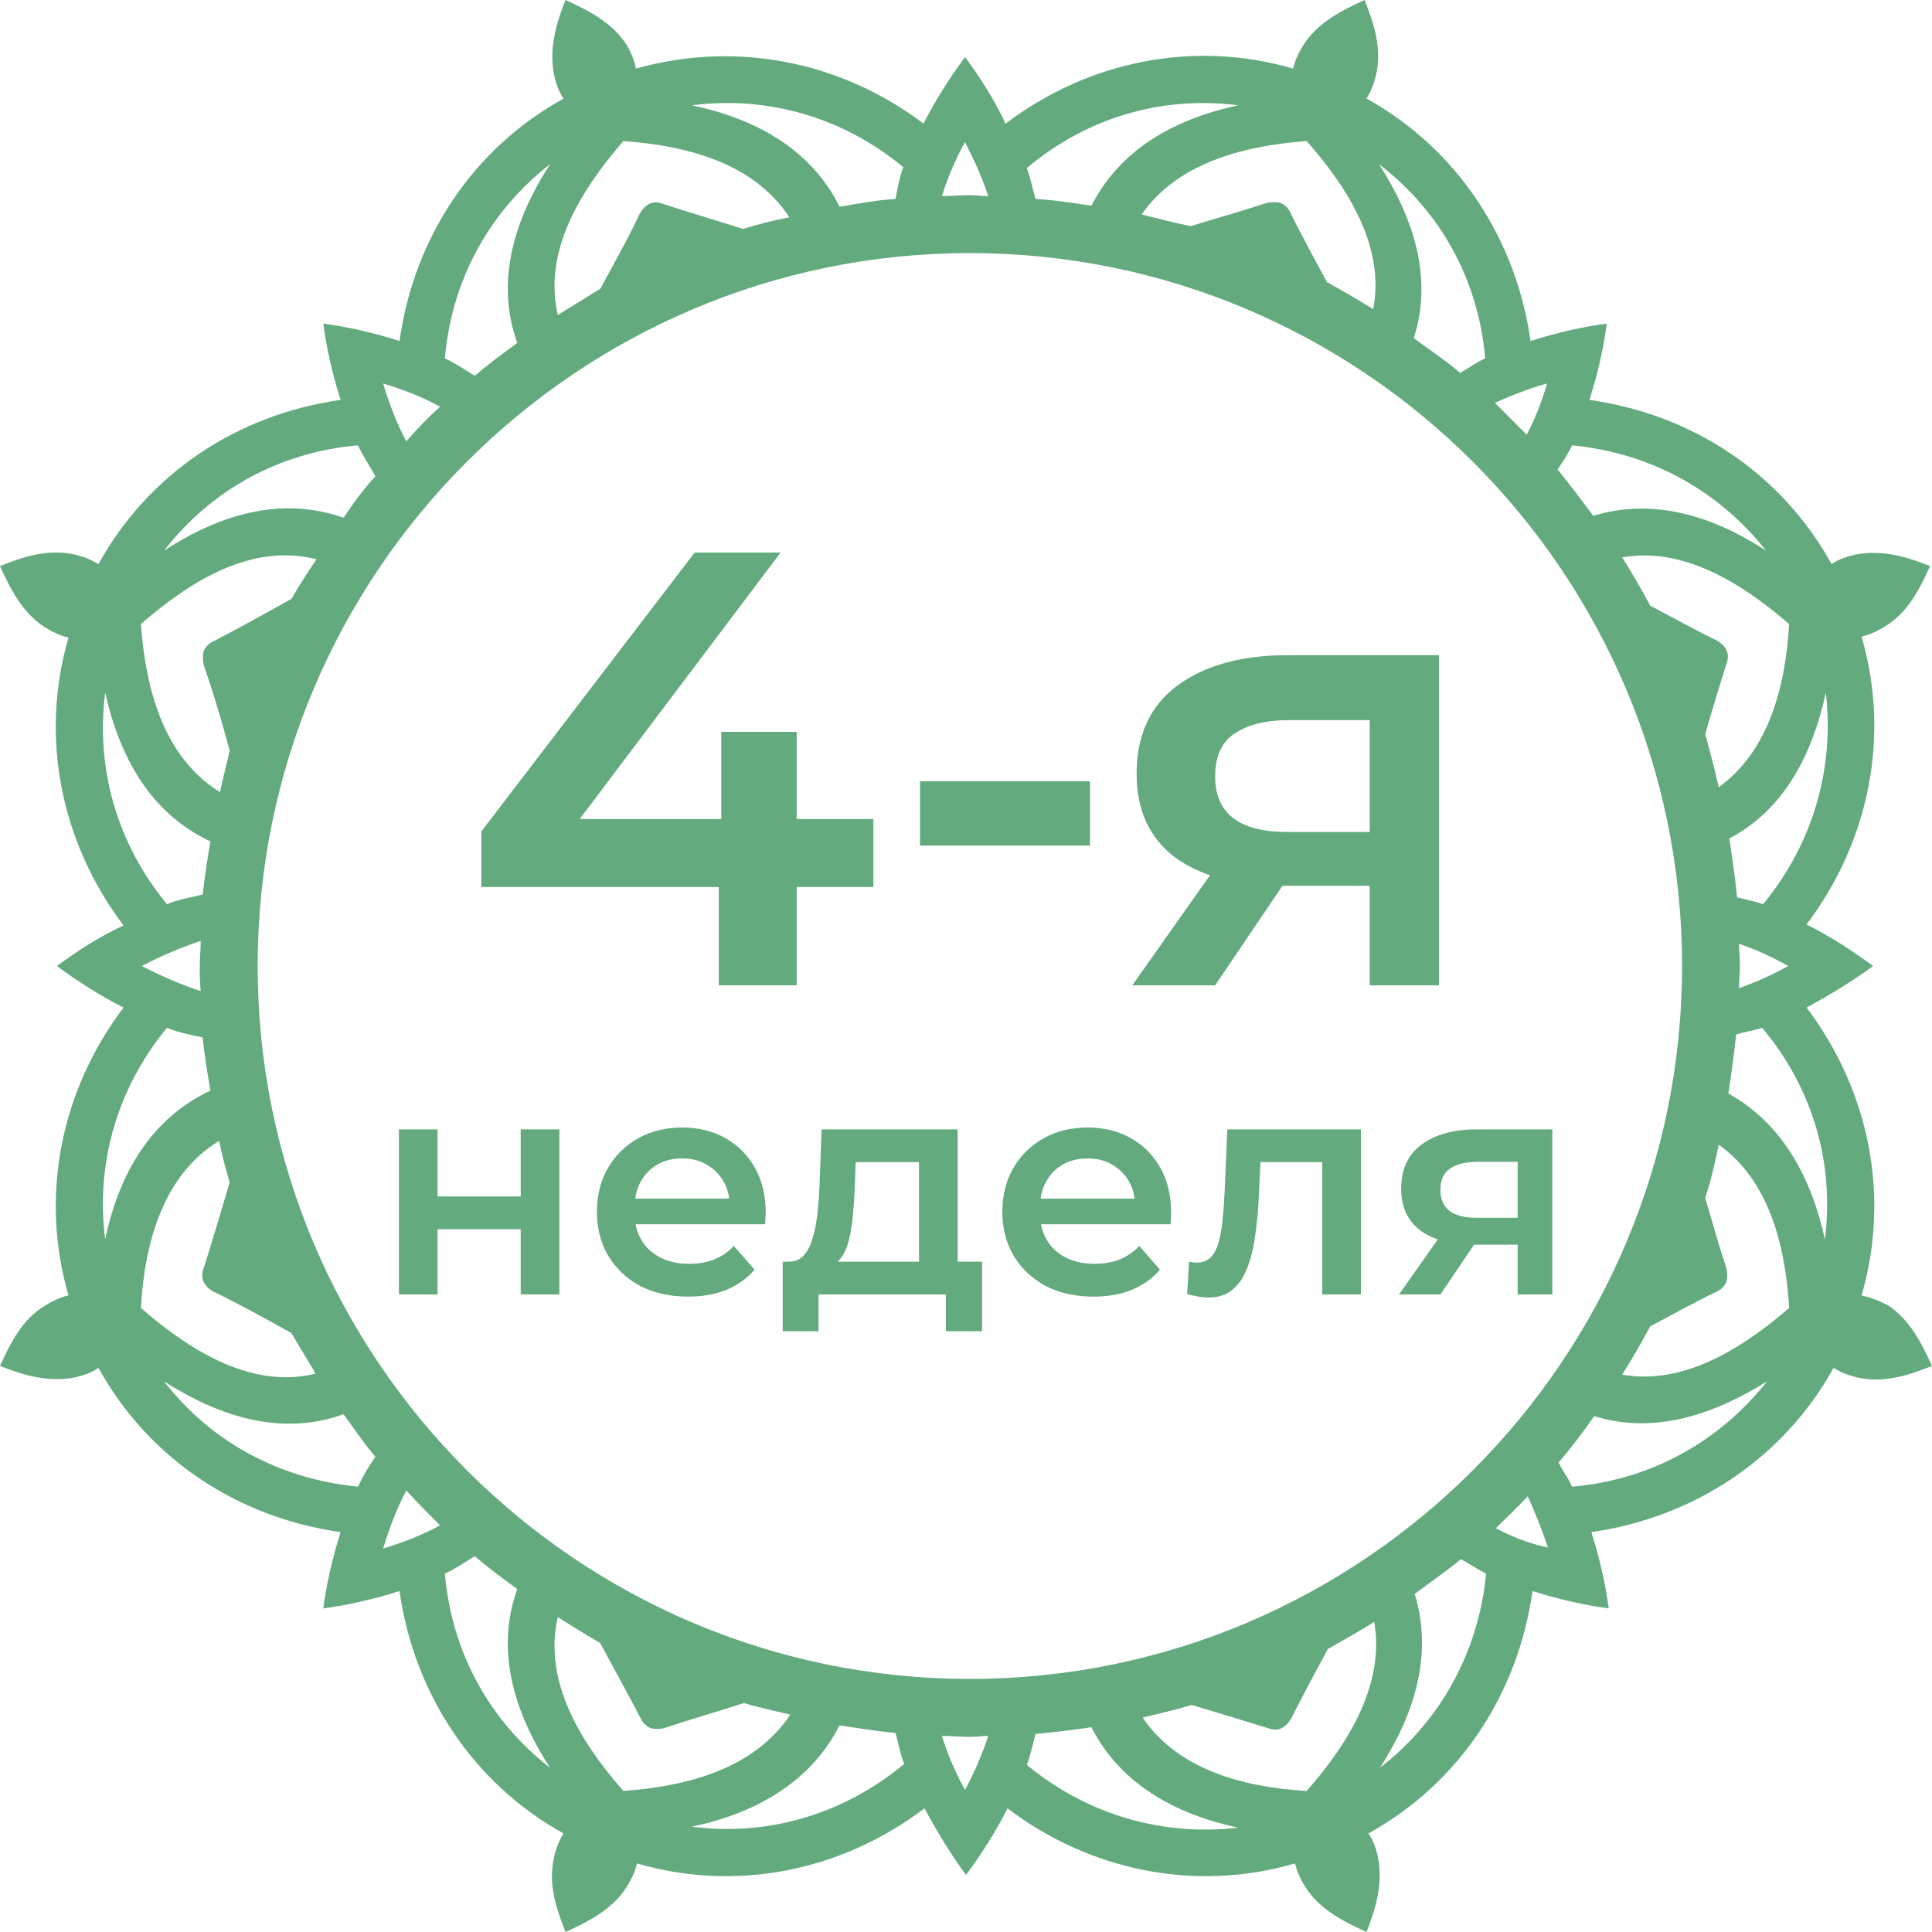 <svg width="100" height="100" viewBox="0 0 100 100" fill="none" xmlns="http://www.w3.org/2000/svg">
<path d="M96.354 67.05C97.852 61.9 96.753 56.45 93.507 52.15C94.805 51.45 96.004 50.7 96.953 50C96.004 49.3 94.805 48.5 93.507 47.85C96.753 43.55 97.852 38.1 96.354 32.95C96.803 32.85 97.203 32.65 97.602 32.4C98.751 31.7 99.351 30.5 99.9 29.3C98.651 28.8 97.403 28.45 96.054 28.7C95.604 28.8 95.155 28.95 94.805 29.2C92.208 24.5 87.612 21.45 82.268 20.7C82.717 19.3 83.017 17.9 83.167 16.75C82.018 16.9 80.619 17.2 79.221 17.65C78.472 12.35 75.425 7.7 70.729 5.1C70.979 4.7 71.129 4.3 71.229 3.85C71.528 2.5 71.129 1.25 70.629 0C69.431 0.55 68.232 1.15 67.483 2.3C67.233 2.7 67.033 3.1 66.933 3.55C61.788 2.05 56.344 3.15 52.048 6.4C51.449 5.1 50.649 3.9 49.95 2.95C49.251 3.9 48.452 5.1 47.802 6.4C43.507 3.15 38.062 2.1 32.917 3.55C32.817 3.1 32.667 2.7 32.418 2.3C31.668 1.15 30.47 0.55 29.271 0C28.771 1.25 28.422 2.5 28.671 3.85C28.771 4.3 28.921 4.75 29.171 5.1C24.476 7.7 21.429 12.3 20.679 17.65C19.281 17.2 17.882 16.9 16.733 16.75C16.883 17.9 17.183 19.3 17.632 20.7C12.288 21.45 7.692 24.5 5.095 29.2C4.695 28.95 4.296 28.8 3.846 28.7C2.498 28.4 1.249 28.8 0 29.3C0.549 30.5 1.149 31.7 2.298 32.45C2.697 32.7 3.097 32.9 3.546 33C2.048 38.15 3.147 43.6 6.394 47.9C5.095 48.5 3.896 49.3 2.947 50C3.896 50.7 5.095 51.5 6.394 52.15C3.147 56.45 2.048 61.9 3.546 67.05C3.097 67.15 2.697 67.35 2.298 67.6C1.149 68.3 0.549 69.5 0 70.7C1.249 71.2 2.498 71.55 3.846 71.3C4.296 71.2 4.745 71.05 5.095 70.8C7.692 75.5 12.288 78.55 17.632 79.3C17.183 80.7 16.883 82.1 16.733 83.25C17.882 83.1 19.281 82.8 20.679 82.35C21.429 87.65 24.476 92.3 29.171 94.9C28.921 95.3 28.771 95.7 28.671 96.15C28.372 97.5 28.771 98.75 29.271 100C30.47 99.45 31.668 98.85 32.418 97.7C32.667 97.3 32.867 96.9 32.967 96.45C38.112 97.95 43.556 96.85 47.852 93.6C48.551 94.9 49.301 96.1 50 97.05C50.699 96.1 51.498 94.9 52.148 93.6C56.444 96.85 61.888 97.95 67.033 96.45C67.133 96.9 67.333 97.3 67.582 97.7C68.332 98.85 69.531 99.45 70.729 100C71.229 98.75 71.578 97.5 71.329 96.15C71.229 95.7 71.079 95.25 70.829 94.9C75.525 92.3 78.571 87.7 79.321 82.35C80.719 82.8 82.118 83.1 83.267 83.25C83.117 82.1 82.817 80.7 82.368 79.3C87.662 78.55 92.308 75.5 94.905 70.8C95.305 71.05 95.704 71.2 96.154 71.3C97.502 71.6 98.751 71.2 100 70.7C99.451 69.5 98.851 68.3 97.702 67.55C97.203 67.3 96.803 67.15 96.354 67.05ZM91.259 46.8C90.809 46.65 90.36 46.55 89.91 46.45C89.81 45.4 89.66 44.4 89.51 43.4C92.358 41.9 93.806 39.05 94.505 35.85C94.955 39.75 93.856 43.65 91.259 46.8ZM90.01 48.85C90.909 49.15 91.758 49.55 92.557 50C91.758 50.45 90.859 50.85 90.01 51.15C90.01 50.75 90.06 50.4 90.06 50C90.06 49.6 90.01 49.25 90.01 48.85ZM92.607 32.3C92.408 35.65 91.508 38.9 88.961 40.75C88.761 39.85 88.511 38.9 88.262 38C88.611 36.75 89.011 35.5 89.361 34.35C89.46 34.1 89.46 33.85 89.361 33.65C89.261 33.45 89.111 33.3 88.861 33.15C87.712 32.6 86.563 31.95 85.415 31.35C84.965 30.5 84.466 29.65 83.966 28.85C87.063 28.3 90.06 30.1 92.607 32.3ZM81.369 23.05C85.465 23.45 88.961 25.4 91.409 28.5C88.661 26.7 85.564 25.75 82.468 26.7C81.868 25.9 81.269 25.1 80.619 24.3C80.919 23.85 81.169 23.5 81.369 23.05ZM80.07 19.85C79.82 20.75 79.471 21.65 79.021 22.5C78.472 21.95 77.922 21.4 77.373 20.85C78.272 20.45 79.171 20.1 80.07 19.85ZM76.873 18.55C76.424 18.75 76.024 19.05 75.574 19.3C74.825 18.65 73.976 18.1 73.177 17.5C74.176 14.4 73.177 11.3 71.379 8.5C74.525 10.9 76.523 14.45 76.873 18.55ZM67.632 7.3C69.88 9.85 71.678 12.85 71.079 16C70.28 15.5 69.481 15.05 68.681 14.6C68.032 13.4 67.383 12.2 66.783 11C66.683 10.75 66.484 10.6 66.284 10.5C66.084 10.45 65.834 10.45 65.584 10.5C64.336 10.9 62.987 11.3 61.638 11.7C60.789 11.55 59.94 11.3 59.091 11.1C60.889 8.5 64.236 7.55 67.632 7.3ZM64.086 5.45C60.839 6.15 57.992 7.7 56.493 10.65C55.544 10.5 54.545 10.35 53.596 10.3C53.447 9.75 53.347 9.25 53.147 8.7C56.294 6.05 60.19 4.95 64.086 5.45ZM49.95 7.35C50.4 8.25 50.849 9.2 51.149 10.15C50.799 10.15 50.499 10.1 50.2 10.1C49.7 10.1 49.251 10.15 48.751 10.15C49.051 9.2 49.45 8.25 49.95 7.35ZM46.753 8.65C46.553 9.2 46.453 9.75 46.354 10.3C45.355 10.35 44.406 10.55 43.456 10.7C41.958 7.7 39.111 6.15 35.814 5.45C39.71 4.95 43.606 6.05 46.753 8.65ZM32.268 7.3C35.714 7.55 39.061 8.5 40.859 11.25C40.06 11.4 39.261 11.6 38.462 11.85C37.063 11.4 35.664 11 34.316 10.55C34.066 10.45 33.816 10.45 33.616 10.55C33.417 10.65 33.267 10.8 33.117 11.05C32.517 12.35 31.768 13.65 31.069 14.95C30.32 15.4 29.62 15.85 28.871 16.3C28.122 13.05 29.97 9.95 32.268 7.3ZM28.471 8.5C26.623 11.35 25.624 14.55 26.773 17.75C26.024 18.3 25.275 18.85 24.575 19.45C24.076 19.15 23.576 18.8 23.027 18.55C23.377 14.45 25.375 10.9 28.471 8.5ZM22.777 21.05C22.178 21.6 21.578 22.2 21.029 22.85C20.529 21.9 20.13 20.85 19.83 19.85C20.829 20.15 21.878 20.55 22.777 21.05ZM18.532 23.05C18.781 23.6 19.131 24.1 19.431 24.65C18.831 25.3 18.282 26.05 17.782 26.8C14.536 25.65 11.339 26.65 8.492 28.5C10.889 25.4 14.436 23.4 18.532 23.05ZM16.384 28.95C15.934 29.6 15.485 30.3 15.085 31C13.736 31.75 12.388 32.5 11.039 33.2C10.789 33.3 10.639 33.5 10.54 33.7C10.489 33.9 10.489 34.15 10.54 34.4C11.039 35.85 11.489 37.35 11.888 38.85C11.738 39.55 11.539 40.25 11.389 41C8.541 39.25 7.542 35.8 7.293 32.3C9.94 30 13.087 28.1 16.384 28.95ZM5.445 35.85C6.194 39.2 7.792 42.1 10.889 43.55C10.739 44.45 10.589 45.4 10.489 46.3C9.89 46.45 9.241 46.55 8.641 46.8C6.044 43.65 4.945 39.75 5.445 35.85ZM10.39 51.3C9.341 50.95 8.292 50.5 7.343 50C8.292 49.5 9.341 49.05 10.39 48.7C10.39 49.15 10.34 49.55 10.34 50C10.34 50.45 10.34 50.85 10.39 51.3ZM8.641 53.2C9.241 53.45 9.84 53.55 10.489 53.7C10.589 54.65 10.739 55.55 10.889 56.45C7.792 57.9 6.144 60.8 5.445 64.15C4.945 60.25 6.044 56.35 8.641 53.2ZM7.293 67.7C7.493 64.2 8.492 60.8 11.339 59.05C11.489 59.8 11.688 60.5 11.888 61.2C11.439 62.7 10.989 64.25 10.54 65.65C10.44 65.9 10.44 66.15 10.54 66.35C10.639 66.55 10.789 66.7 11.039 66.85C12.388 67.5 13.736 68.25 15.085 69C15.485 69.7 15.934 70.4 16.334 71.1C13.087 71.9 9.94 70 7.293 67.7ZM18.532 76.95C14.436 76.55 10.889 74.6 8.492 71.5C11.389 73.35 14.585 74.35 17.782 73.2C18.332 73.95 18.831 74.7 19.431 75.4C19.081 75.9 18.781 76.4 18.532 76.95ZM19.83 80.15C20.13 79.15 20.529 78.1 21.029 77.15C21.578 77.75 22.178 78.35 22.777 78.95C21.878 79.45 20.829 79.85 19.83 80.15ZM23.027 81.45C23.576 81.2 24.076 80.85 24.575 80.55C25.275 81.15 26.024 81.7 26.773 82.25C25.624 85.45 26.623 88.65 28.471 91.5C25.375 89.1 23.377 85.55 23.027 81.45ZM32.268 92.7C29.97 90.1 28.122 86.95 28.871 83.7C29.57 84.15 30.32 84.6 31.069 85.05C31.768 86.35 32.517 87.7 33.167 88.95C33.267 89.2 33.467 89.35 33.666 89.45C33.866 89.5 34.116 89.5 34.366 89.45C35.714 89 37.113 88.6 38.511 88.15C39.311 88.4 40.11 88.55 40.909 88.75C39.061 91.5 35.714 92.45 32.268 92.7ZM35.814 94.55C39.111 93.85 41.958 92.25 43.456 89.3C44.406 89.45 45.355 89.6 46.354 89.7C46.504 90.25 46.603 90.8 46.803 91.3C43.606 93.95 39.71 95.05 35.814 94.55ZM49.95 92.65C49.45 91.75 49.051 90.8 48.751 89.85C49.251 89.85 49.7 89.9 50.2 89.9C50.549 89.9 50.849 89.85 51.149 89.85C50.849 90.8 50.4 91.8 49.95 92.65ZM50.2 86.9C29.87 86.9 13.337 70.35 13.337 50C13.337 29.65 29.87 13.1 50.2 13.1C70.529 13.1 87.063 29.65 87.063 50C87.063 70.35 70.529 86.9 50.2 86.9ZM53.147 91.35C53.347 90.85 53.447 90.3 53.596 89.75C54.595 89.65 55.544 89.55 56.493 89.4C57.992 92.35 60.839 93.9 64.086 94.6C60.19 95.05 56.294 93.95 53.147 91.35ZM67.632 92.7C64.236 92.5 60.939 91.55 59.141 88.9C59.99 88.7 60.839 88.5 61.688 88.25C63.037 88.65 64.336 89.05 65.634 89.45C65.884 89.55 66.134 89.55 66.334 89.45C66.534 89.35 66.683 89.2 66.833 88.95C67.433 87.75 68.082 86.55 68.731 85.35C69.531 84.9 70.33 84.45 71.129 83.95C71.678 87.1 69.88 90.15 67.632 92.7ZM71.429 91.5C73.227 88.7 74.176 85.65 73.227 82.5C74.026 81.9 74.825 81.35 75.624 80.7C76.074 80.95 76.424 81.2 76.923 81.45C76.523 85.55 74.525 89.1 71.429 91.5ZM77.423 79.1C77.972 78.55 78.522 78.05 79.071 77.45C79.471 78.3 79.82 79.2 80.12 80.1C79.171 79.9 78.272 79.55 77.423 79.1ZM81.369 76.95C81.169 76.5 80.869 76.1 80.669 75.7C81.319 74.95 81.918 74.15 82.517 73.3C85.614 74.25 88.661 73.25 91.459 71.5C89.011 74.6 85.465 76.6 81.369 76.95ZM83.966 71.15C84.466 70.35 84.965 69.5 85.415 68.65C86.563 68.05 87.712 67.4 88.861 66.85C89.111 66.75 89.261 66.55 89.361 66.35C89.411 66.15 89.411 65.9 89.361 65.65C88.961 64.45 88.611 63.2 88.262 62C88.561 61.1 88.761 60.2 88.961 59.25C91.508 61.05 92.408 64.35 92.607 67.7C90.06 69.9 87.063 71.7 83.966 71.15ZM94.456 64.15C93.756 60.95 92.258 58.15 89.46 56.6C89.61 55.6 89.76 54.6 89.86 53.55C90.31 53.4 90.759 53.35 91.209 53.2C93.856 56.35 94.955 60.25 94.456 64.15Z" fill="#63AA7E"/>
<path d="M70.895 51V45.176L71.471 45.848H66.351C64.005 45.848 62.159 45.357 60.815 44.376C59.493 43.373 58.831 41.933 58.831 40.056C58.831 38.051 59.535 36.525 60.943 35.48C62.373 34.435 64.271 33.912 66.639 33.912H74.479V51H70.895ZM58.607 51L63.215 44.472H67.311L62.895 51H58.607ZM70.895 43.896V36.216L71.471 37.272H66.767C65.53 37.272 64.57 37.507 63.887 37.976C63.226 38.424 62.895 39.16 62.895 40.184C62.895 42.104 64.143 43.064 66.639 43.064H71.471L70.895 43.896Z" fill="#63AA7E"/>
<path d="M47.619 43.768V40.44H56.419V43.768H47.619Z" fill="#63AA7E"/>
<path d="M24.916 45.912V43.032L35.956 28.6H40.404L29.524 43.032L27.444 42.392H45.204V45.912H24.916ZM37.204 51V45.912L37.332 42.392V37.88H41.236V51H37.204Z" fill="#63AA7E"/>
<path d="M78.556 67V64.088L78.844 64.424H76.284C75.111 64.424 74.188 64.179 73.516 63.688C72.855 63.187 72.524 62.467 72.524 61.528C72.524 60.525 72.876 59.763 73.58 59.24C74.295 58.717 75.244 58.456 76.428 58.456H80.348V67H78.556ZM72.412 67L74.716 63.736H76.764L74.556 67H72.412ZM78.556 63.448V59.608L78.844 60.136H76.492C75.873 60.136 75.393 60.253 75.052 60.488C74.721 60.712 74.556 61.08 74.556 61.592C74.556 62.552 75.18 63.032 76.428 63.032H78.844L78.556 63.448Z" fill="#63AA7E"/>
<path d="M61.447 66.984L61.543 65.304C61.618 65.315 61.687 65.325 61.751 65.336C61.815 65.347 61.874 65.352 61.927 65.352C62.258 65.352 62.514 65.251 62.695 65.048C62.877 64.845 63.01 64.573 63.095 64.232C63.191 63.88 63.255 63.491 63.287 63.064C63.33 62.627 63.362 62.189 63.383 61.752L63.527 58.456H70.439V67H68.439V59.608L68.903 60.152H64.839L65.271 59.592L65.159 61.848C65.127 62.605 65.063 63.309 64.967 63.96C64.882 64.6 64.743 65.16 64.551 65.64C64.37 66.12 64.114 66.493 63.783 66.76C63.463 67.027 63.053 67.16 62.551 67.16C62.391 67.16 62.215 67.144 62.023 67.112C61.842 67.08 61.65 67.037 61.447 66.984Z" fill="#63AA7E"/>
<path d="M56.601 67.112C55.651 67.112 54.819 66.925 54.105 66.552C53.401 66.168 52.852 65.645 52.457 64.984C52.073 64.323 51.881 63.571 51.881 62.728C51.881 61.874 52.068 61.123 52.441 60.472C52.825 59.81 53.347 59.293 54.009 58.92C54.681 58.547 55.444 58.36 56.297 58.36C57.129 58.36 57.87 58.541 58.521 58.904C59.172 59.267 59.684 59.779 60.057 60.44C60.43 61.101 60.617 61.88 60.617 62.776C60.617 62.861 60.611 62.957 60.601 63.064C60.601 63.17 60.596 63.272 60.585 63.368H53.465V62.04H59.529L58.745 62.456C58.755 61.965 58.654 61.533 58.441 61.16C58.227 60.786 57.934 60.493 57.561 60.28C57.198 60.066 56.777 59.96 56.297 59.96C55.806 59.96 55.374 60.066 55.001 60.28C54.638 60.493 54.35 60.792 54.137 61.176C53.934 61.549 53.833 61.992 53.833 62.504V62.824C53.833 63.336 53.95 63.789 54.185 64.184C54.419 64.579 54.75 64.882 55.177 65.096C55.603 65.309 56.094 65.416 56.649 65.416C57.129 65.416 57.561 65.341 57.945 65.192C58.329 65.043 58.67 64.808 58.969 64.488L60.041 65.72C59.657 66.168 59.172 66.514 58.585 66.76C58.009 66.995 57.347 67.112 56.601 67.112Z" fill="#63AA7E"/>
<path d="M47.568 66.072V60.152H44.288L44.24 61.528C44.218 62.019 44.186 62.493 44.144 62.952C44.101 63.4 44.032 63.816 43.936 64.2C43.84 64.573 43.701 64.883 43.52 65.128C43.338 65.373 43.098 65.533 42.8 65.608L40.816 65.304C41.136 65.304 41.392 65.203 41.584 65C41.786 64.787 41.941 64.499 42.048 64.136C42.165 63.763 42.25 63.341 42.304 62.872C42.357 62.392 42.394 61.896 42.416 61.384L42.528 58.456H49.568V66.072H47.568ZM40.512 68.904V65.304H50.832V68.904H48.96V67H42.368V68.904H40.512Z" fill="#63AA7E"/>
<path d="M35.617 67.112C34.667 67.112 33.835 66.925 33.12 66.552C32.416 66.168 31.867 65.645 31.473 64.984C31.088 64.323 30.896 63.571 30.896 62.728C30.896 61.874 31.083 61.123 31.456 60.472C31.84 59.81 32.363 59.293 33.025 58.92C33.697 58.547 34.459 58.36 35.312 58.36C36.145 58.36 36.886 58.541 37.536 58.904C38.187 59.267 38.699 59.779 39.072 60.44C39.446 61.101 39.633 61.88 39.633 62.776C39.633 62.861 39.627 62.957 39.617 63.064C39.617 63.17 39.611 63.272 39.6 63.368H32.48V62.04H38.544L37.761 62.456C37.771 61.965 37.67 61.533 37.456 61.16C37.243 60.786 36.95 60.493 36.577 60.28C36.214 60.066 35.792 59.96 35.312 59.96C34.822 59.96 34.39 60.066 34.017 60.28C33.654 60.493 33.366 60.792 33.153 61.176C32.95 61.549 32.849 61.992 32.849 62.504V62.824C32.849 63.336 32.966 63.789 33.2 64.184C33.435 64.579 33.766 64.882 34.193 65.096C34.619 65.309 35.11 65.416 35.664 65.416C36.145 65.416 36.577 65.341 36.961 65.192C37.344 65.043 37.686 64.808 37.984 64.488L39.056 65.72C38.672 66.168 38.187 66.514 37.6 66.76C37.025 66.995 36.363 67.112 35.617 67.112Z" fill="#63AA7E"/>
<path d="M20.648 67V58.456H22.648V61.928H26.952V58.456H28.952V67H26.952V63.624H22.648V67H20.648Z" fill="#63AA7E"/>
</svg>
